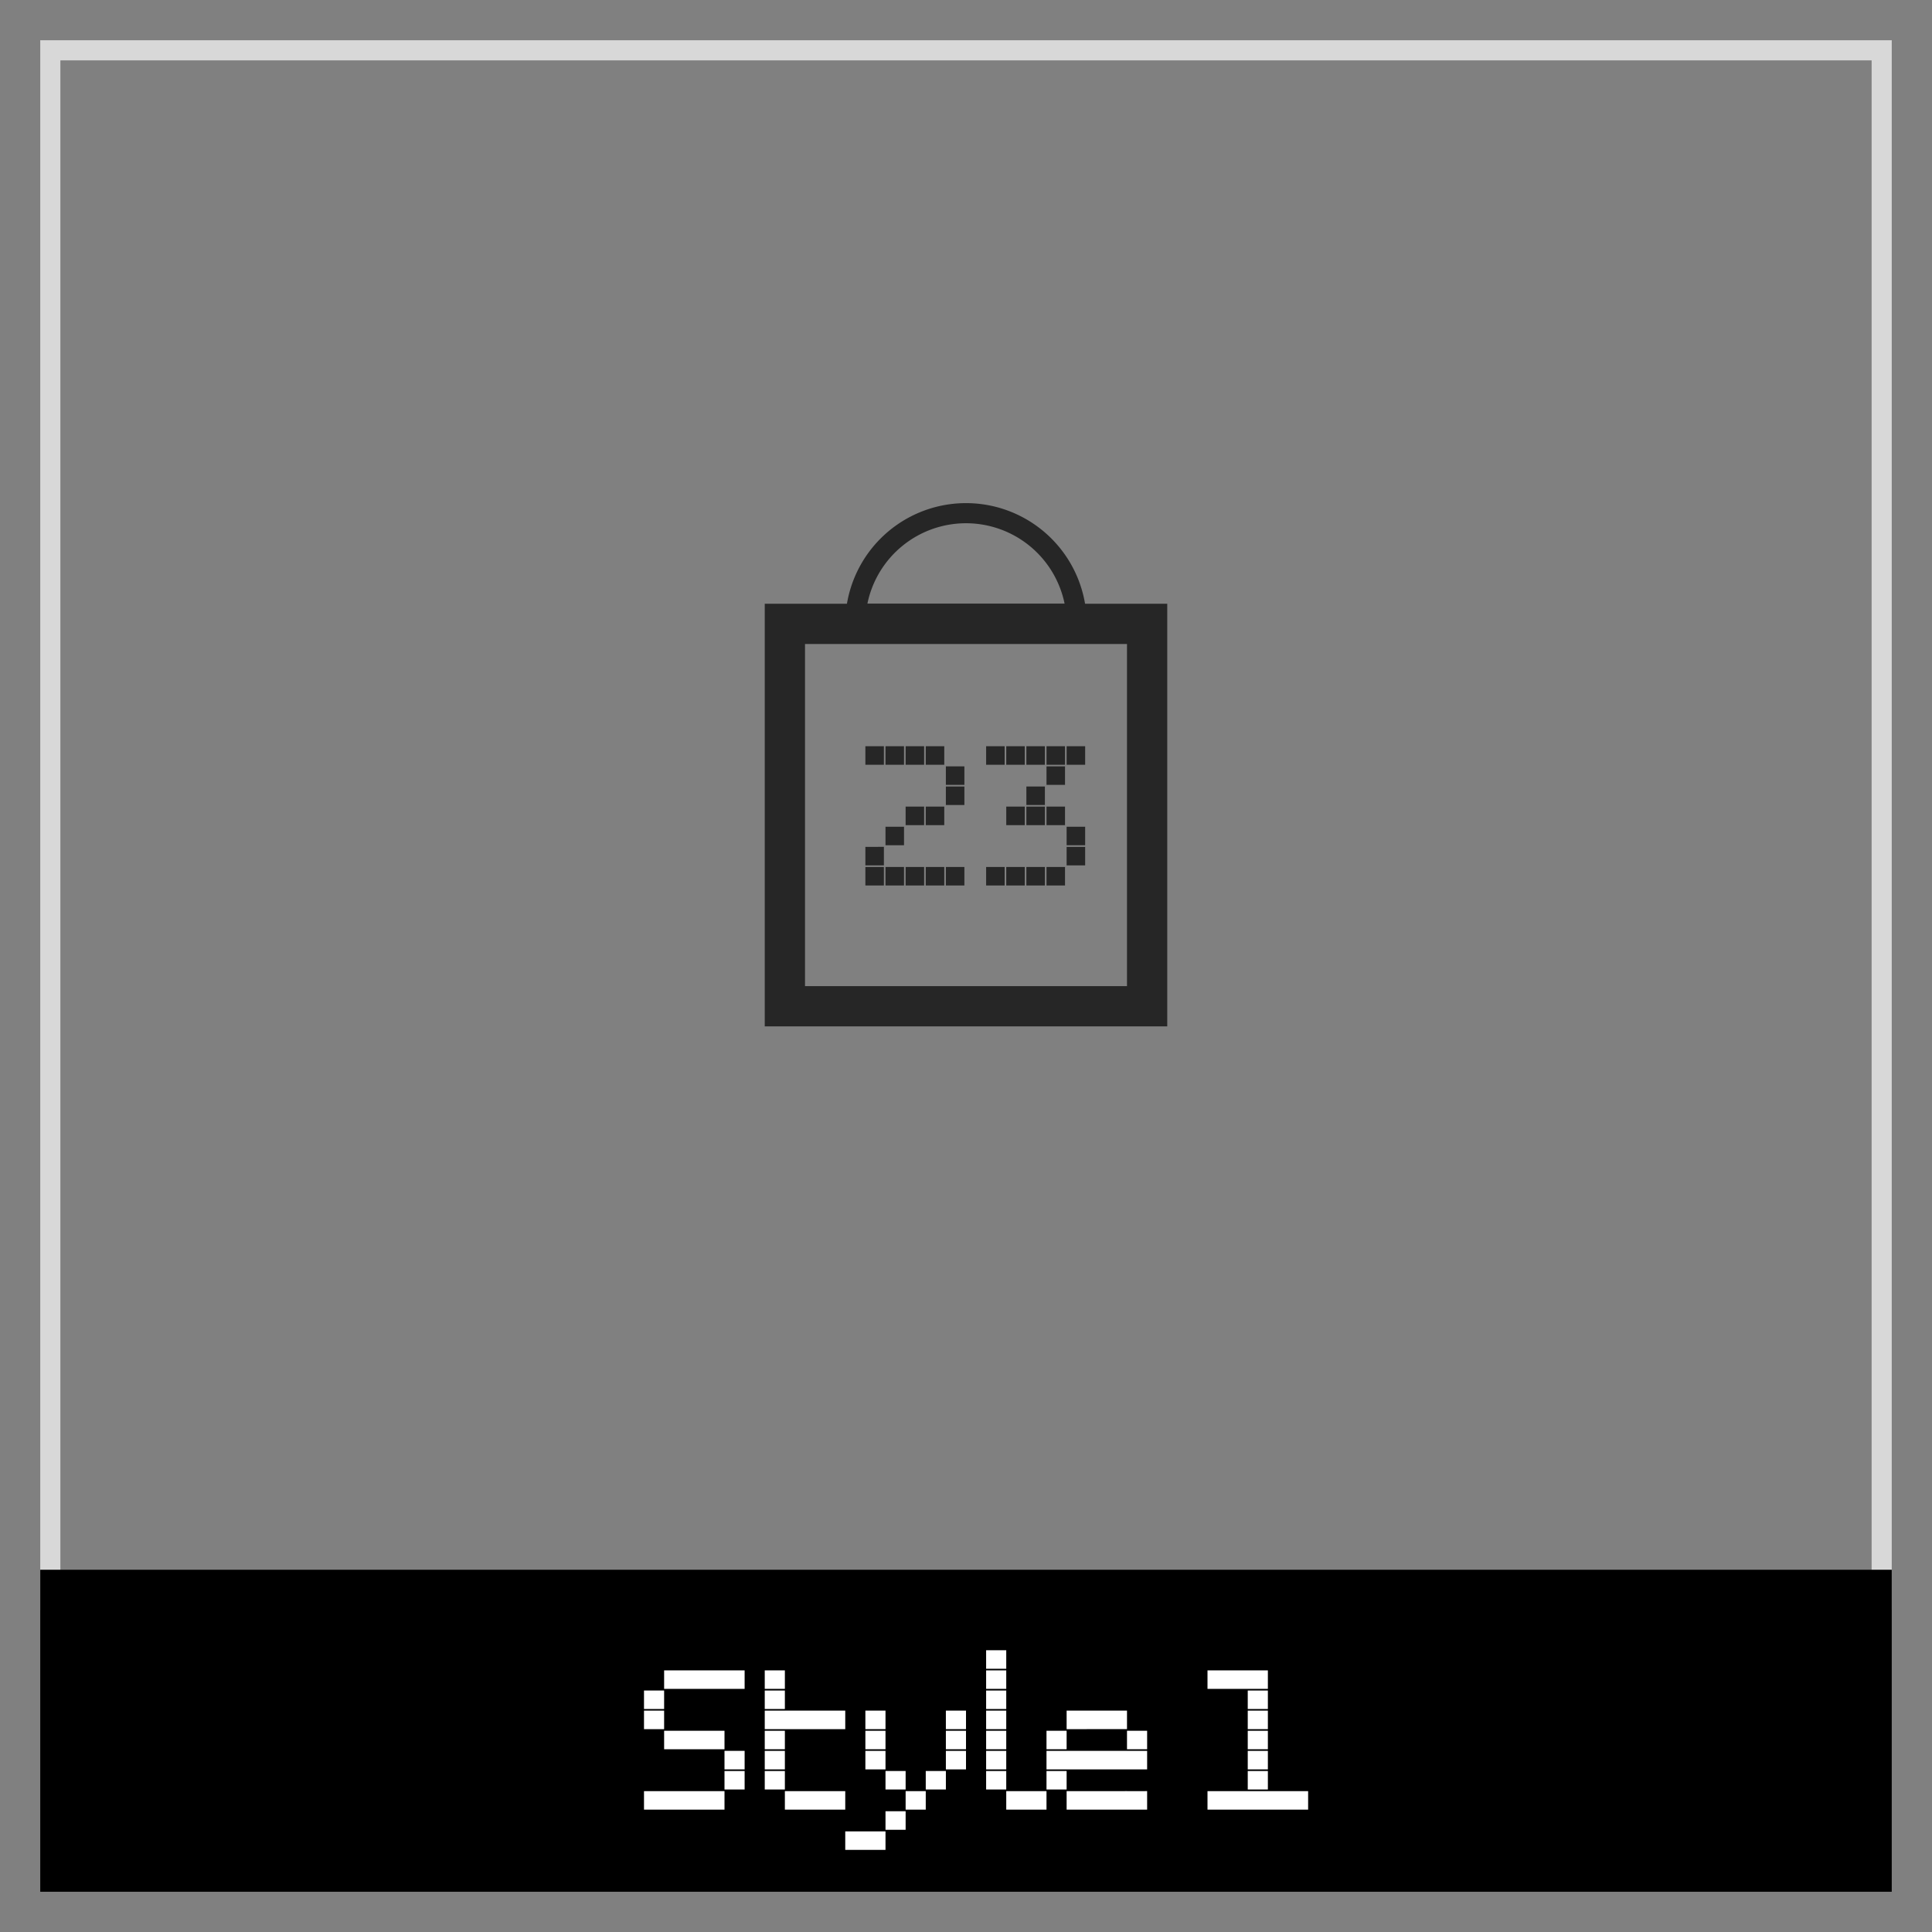<svg xmlns="http://www.w3.org/2000/svg" width="96" height="96" viewBox="0 0 96 96"><rect x="0" y="0" width="96" height="96" fill="#808080" stroke="none"/><defs><style>.cls-1{fill:#d8d8d8;}.cls-2{fill:#fff;}.cls-3{fill:#262626;}</style></defs><title>df</title><g id="cart-style-1"><path class="cls-1" d="M93,3V79H3V3H93m1-1H2V80H94V2Z"/><rect x="2" y="78" width="92" height="16"/><path class="cls-2" d="M33,84v.92H32V84Zm0,1v.92H32V85Zm0,4v.92H32V89Zm1-6v.92H33V83Zm0,3v.92H33V86Zm0,3v.92H33V89Zm1-6v.92H34V83Zm0,3v.92H34V86Zm0,3v.92H34V89Zm1-6v.92H35V83Zm0,3v.92H35V86Zm0,3v.92H35V89Zm1-6v.92H36V83Zm0,4v.92H36V87Zm0,1v.92H36V88Z"/><path class="cls-2" d="M39,83v.92H38V83Zm0,1v.92H38V84Zm0,1v.92H38V85Zm0,1v.92H38V86Zm0,1v.92H38V87Zm0,1v.92H38V88Zm1-3v.92H39V85Zm0,4v.92H39V89Zm1-4v.92H40V85Zm0,4v.92H40V89Zm1-4v.92H41V85Zm0,4v.92H41V89Z"/><path class="cls-2" d="M43,91v.92H42V91Zm1-6v.92H43V85Zm0,1v.92H43V86Zm0,1v.92H43V87Zm0,4v.92H43V91Zm1-3v.92H44V88Zm0,2v.92H44V90Zm1-1v.92H45V89Zm1-1v.92H46V88Zm1-3v.92H47V85Zm0,1v.92H47V86Zm0,1v.92H47V87Z"/><path class="cls-2" d="M50,82v.92H49V82Zm0,1v.92H49V83Zm0,1v.92H49V84Zm0,1v.92H49V85Zm0,1v.92H49V86Zm0,1v.92H49V87Zm0,1v.92H49V88Zm1,1v.92H50V89Zm1,0v.92H51V89Z"/><path class="cls-2" d="M53,86v.92H52V86Zm0,1v.92H52V87Zm0,1v.92H52V88Zm1-3v.92H53V85Zm0,2v.92H53V87Zm0,2v.92H53V89Zm1-4v.92H54V85Zm0,2v.92H54V87Zm0,2v.92H54V89Zm1-4v.92H55V85Zm0,2v.92H55V87Zm0,2v.92H55V89Zm1-3v.92H56V86Zm0,1v.92H56V87Zm0,2v.92H56V89Z"/><path class="cls-2" d="M61,83v.92H60V83Zm0,6v.92H60V89Zm1-6v.92H61V83Zm0,6v.92H61V89Zm1-6v.92H62V83Zm0,1v.92H62V84Zm0,1v.92H62V85Zm0,1v.92H62V86Zm0,1v.92H62V87Zm0,1v.92H62V88Zm0,1v.92H62V89Zm1,0v.92H63V89Zm1,0v.92H64V89Z"/><path class="cls-3" d="M43.92,37.08V38H43v-.92Zm0,5V43H43v-.92Zm0,1V44H43v-.92Zm1-6V38H44v-.92Zm0,4V42H44v-.92Zm0,2V44H44v-.92Zm1-6V38H45v-.92Zm0,3V41H45v-.92Zm0,3V44H45v-.92Zm1-6V38H46v-.92Zm0,3V41H46v-.92Zm0,3V44H46v-.92Zm1-5V39H47v-.92Zm0,1V40H47v-.92Zm0,4V44H47v-.92Z"/><path class="cls-3" d="M49.92,37.08V38H49v-.92Zm0,6V44H49v-.92Zm1-6V38H50v-.92Zm0,3V41H50v-.92Zm0,3V44H50v-.92Zm1-6V38H51v-.92Zm0,2V40H51v-.92Zm0,1V41H51v-.92Zm0,3V44H51v-.92Zm1-6V38H52v-.92Zm0,1V39H52v-.92Zm0,2V41H52v-.92Zm0,3V44H52v-.92Zm1-6V38H53v-.92Zm0,4V42H53v-.92Zm0,1V43H53v-.92Z"/><path class="cls-3" d="M48,26a5,5,0,0,1,4.9,4H43.1A5,5,0,0,1,48,26m0-1a6,6,0,0,0-6,6H54a6,6,0,0,0-6-6Z"/><path class="cls-3" d="M56,32V49H40V32H56m2-2H38V51H58V30Z"/></g></svg>